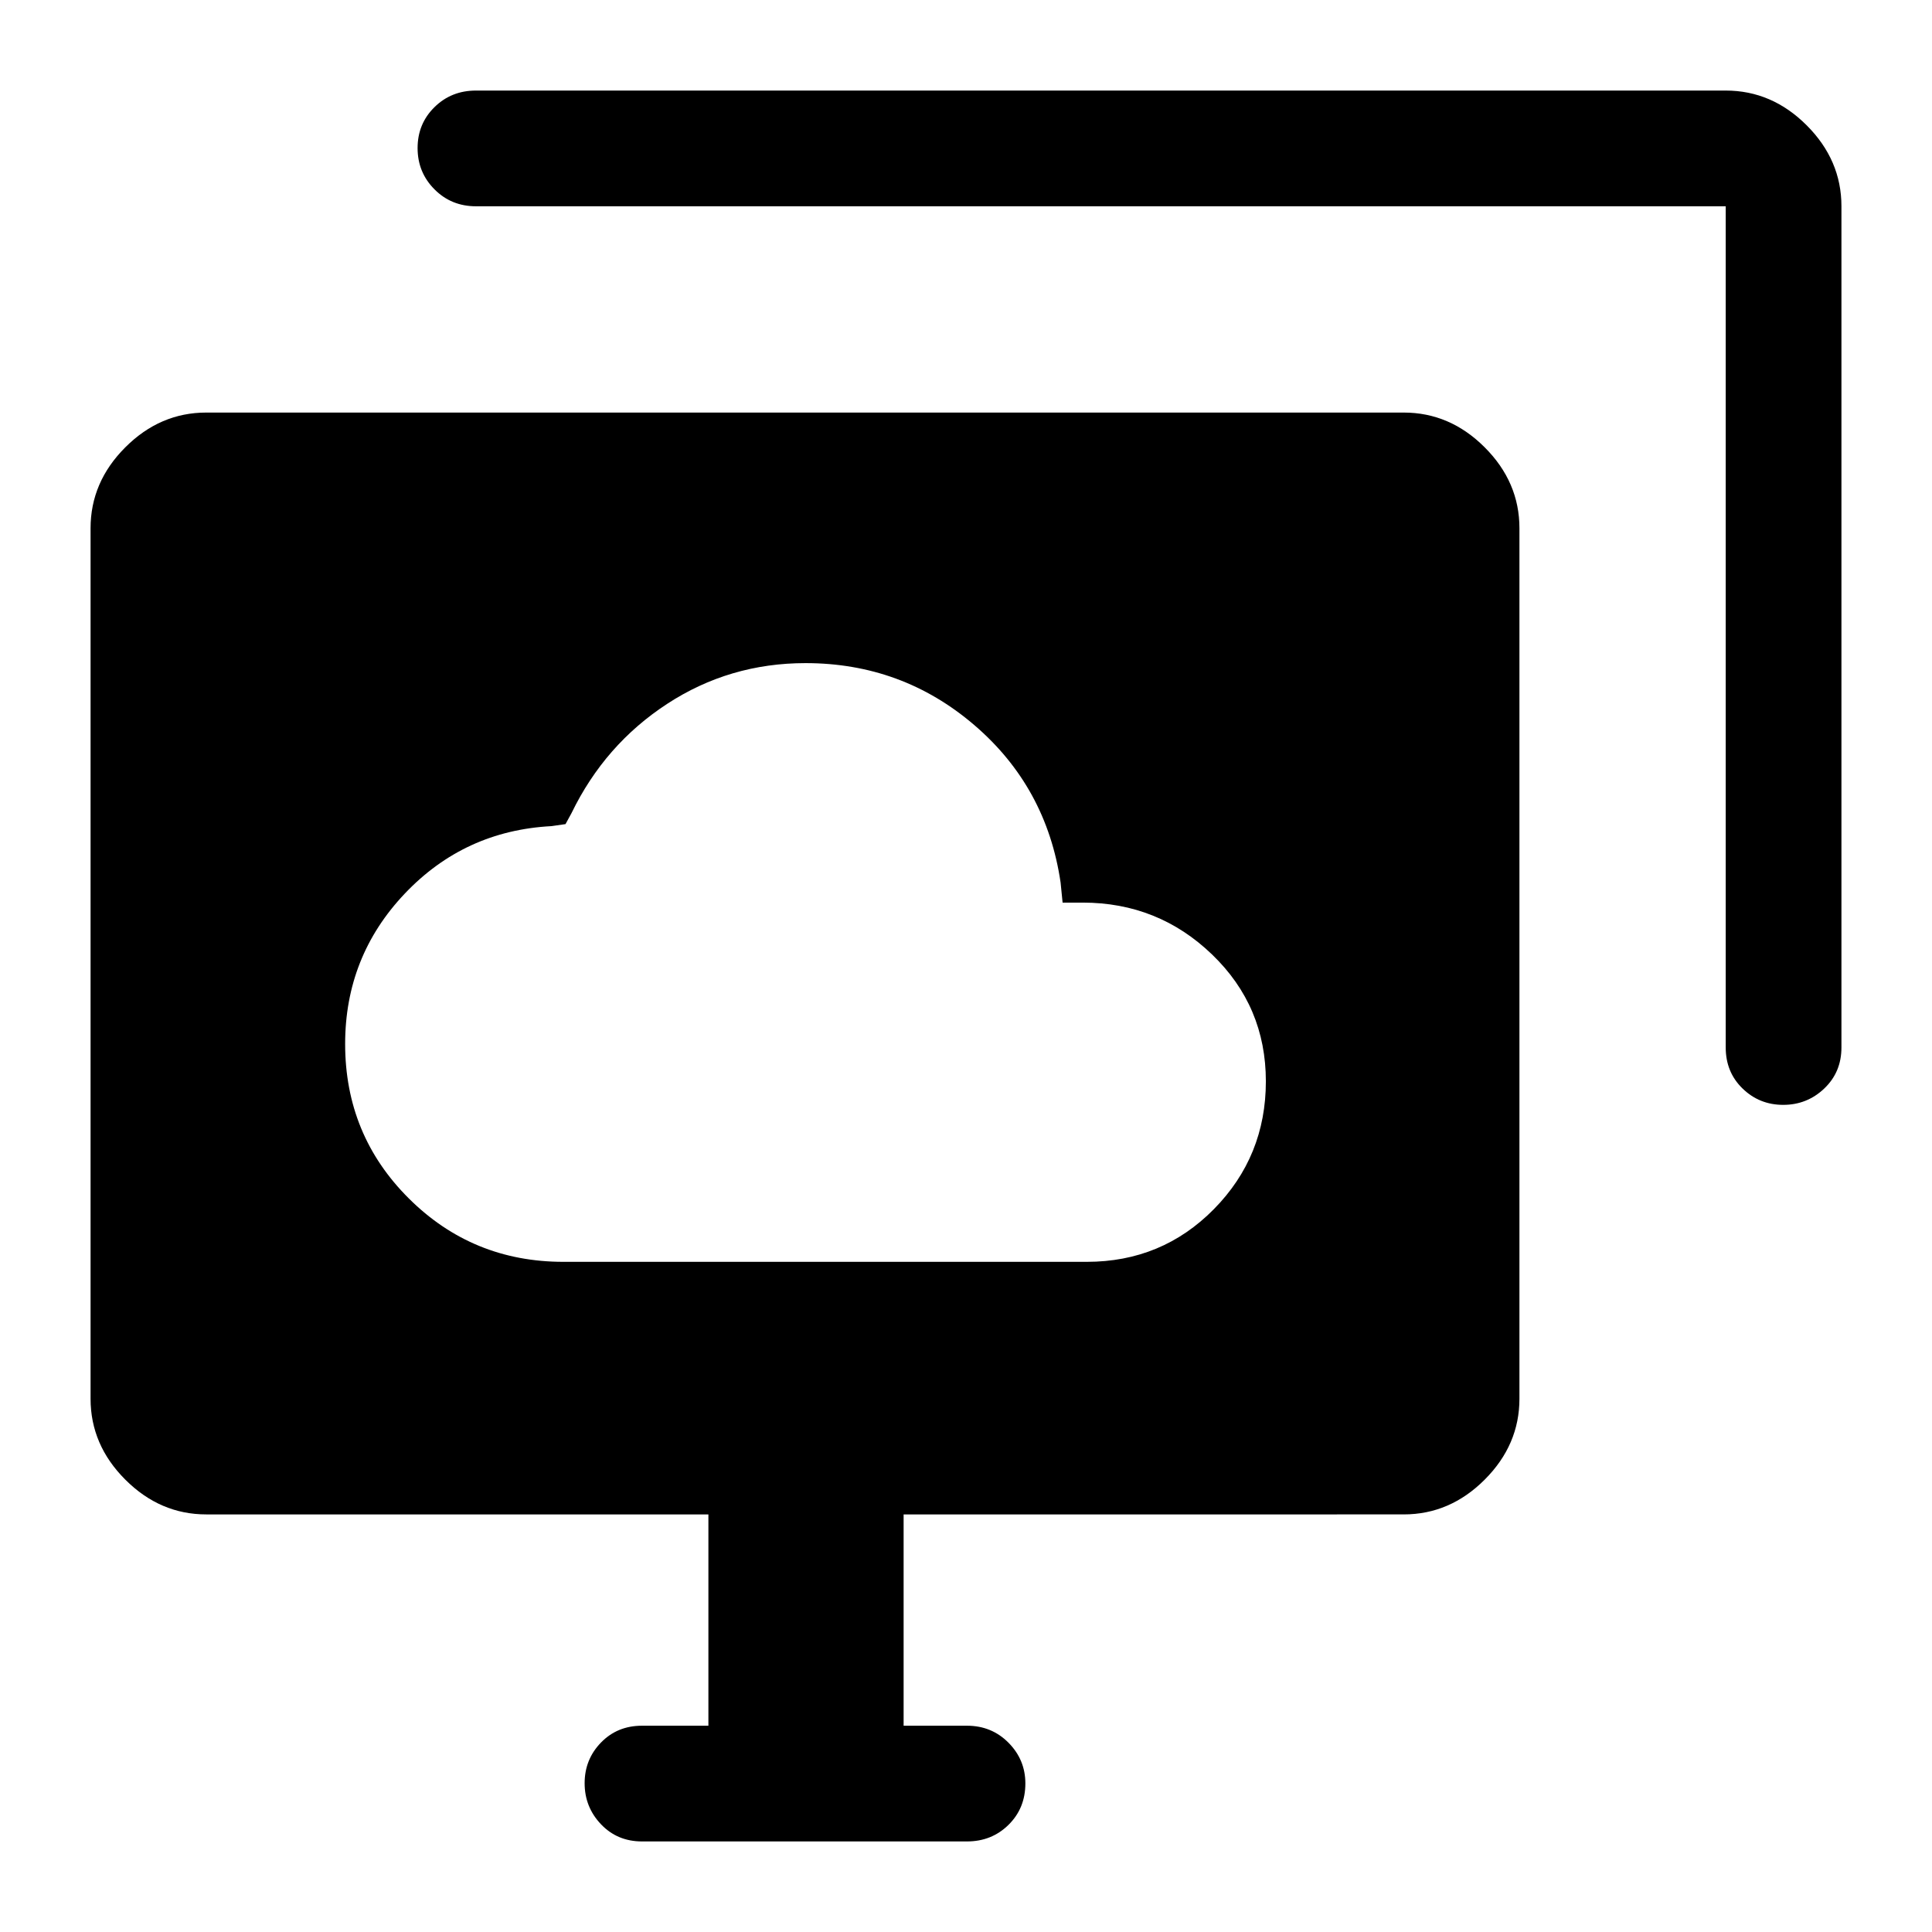 <svg xmlns="http://www.w3.org/2000/svg" height="48" viewBox="0 -960 960 960" width="48"><path d="M280-333h260q37.38 0 63.19-26.2Q629-385.4 629-422.7t-26.76-63.05Q575.47-511.5 538-511.5h-10l-1-10q-7-47.5-42.92-78.25t-83.82-30.75q-37.76 0-68.76 20.25Q300.5-590 284-556l-3 5.5-7 1q-43.24 2.29-72.87 33.53-29.63 31.24-29.63 74.7 0 45.27 31.65 76.77Q234.79-333 280-333Zm120-148.5ZM319-45q-12.25 0-20.37-8.53-8.13-8.54-8.13-20.4 0-11.85 8.13-20.21 8.12-8.36 20.37-8.36h33v-105H102.5q-22.97 0-40.23-17.27Q45-242.03 45-265v-432.5q0-22.97 17.27-40.23Q79.53-755 102.5-755h595q22.97 0 40.23 17.27Q755-720.47 755-697.5V-265q0 22.97-17.27 40.23-17.26 17.27-40.23 17.27H449v105h31.5q12.25 0 20.63 8.46 8.37 8.47 8.37 20.22 0 12.32-8.37 20.57Q492.75-45 480.5-45H319Zm538.5-394.5v-418h-621q-12.25 0-20.62-8.43-8.38-8.42-8.38-20.5 0-12.07 8.38-20.32 8.37-8.25 20.62-8.25h621q22.97 0 40.23 17.27Q915-880.47 915-857.5v418q0 12.25-8.53 20.37-8.54 8.13-20.4 8.13-11.85 0-20.21-8.13-8.36-8.12-8.36-20.37Z"/></svg>